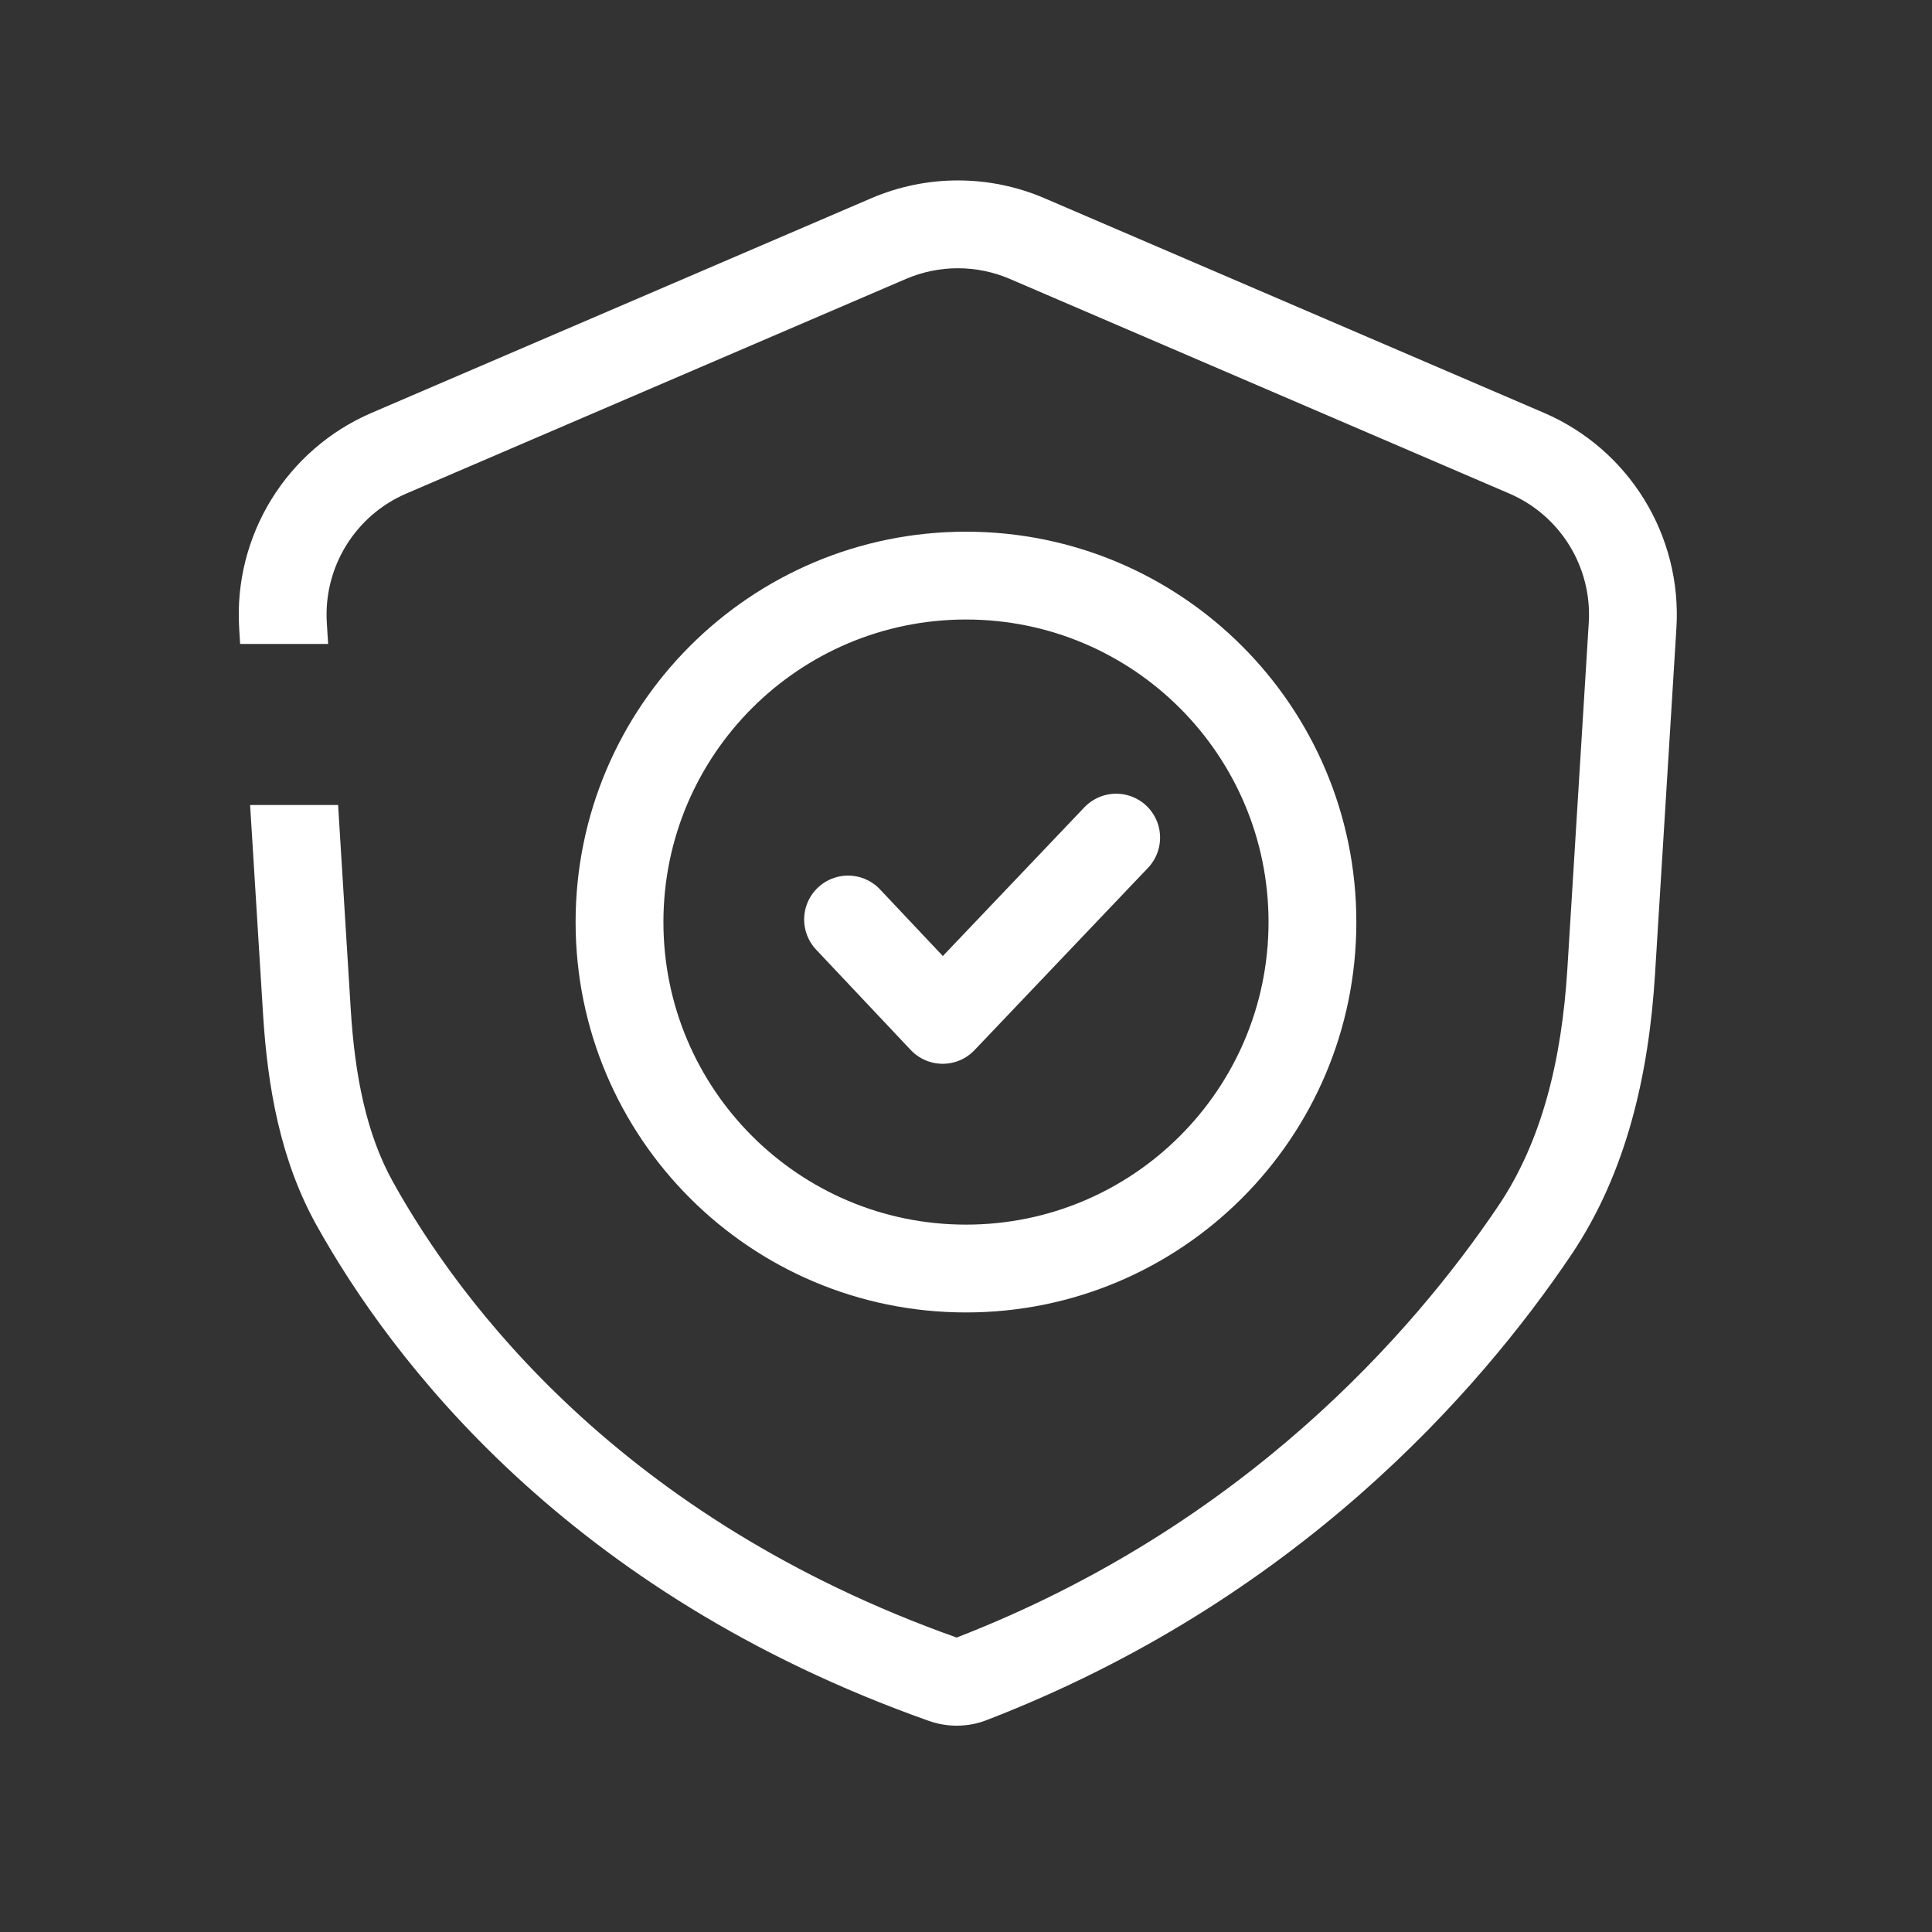 <svg width="44" height="44" viewBox="0 0 44 44" fill="none" xmlns="http://www.w3.org/2000/svg">
<rect x="0" y="0" width="44" height="44" fill="#333333" stroke="none"/>
<path fill-rule="evenodd" clip-rule="evenodd" d="M22 14.109C18.194 14.109 15.109 17.194 15.109 21C15.109 24.805 18.194 27.89 22 27.89C25.805 27.89 28.89 24.805 28.89 21C28.89 17.194 25.805 14.109 22 14.109ZM13.109 21C13.109 16.09 17.09 12.109 22 12.109C26.91 12.109 30.89 16.09 30.89 21C30.89 25.91 26.91 29.89 22 29.89C17.09 29.89 13.109 25.91 13.109 21Z" fill="white"/>
<path d="M19.314 20.941L21.469 23.227L25.42 19.076" stroke="white" stroke-width="2" stroke-linecap="round" stroke-linejoin="round"/>
<path fill-rule="evenodd" clip-rule="evenodd" d="M9.254 11.24L20.631 6.353C21.387 6.028 22.244 6.028 23 6.353L34.373 11.24C35.537 11.74 36.261 12.917 36.183 14.181L35.696 22.062C35.567 24.143 35.115 25.995 34.119 27.47C32.181 30.342 28.321 34.763 21.787 37.294C14.13 34.574 10.473 29.655 8.953 26.924C8.348 25.837 8.082 24.516 7.987 22.974L7.7 18.333H5.696L5.991 23.098C6.094 24.769 6.391 26.433 7.205 27.897C8.898 30.938 12.901 36.274 21.16 39.194C21.58 39.342 22.048 39.337 22.463 39.177C29.522 36.456 33.687 31.686 35.777 28.589C37.049 26.704 37.551 24.455 37.692 22.186L38.179 14.305C38.309 12.198 37.102 10.236 35.163 9.402L23.789 4.515C22.529 3.974 21.102 3.974 19.842 4.515L8.464 9.402C6.524 10.236 5.317 12.198 5.447 14.305L5.469 14.666H7.473L7.443 14.182C7.365 12.917 8.09 11.74 9.254 11.24Z" fill="white"/>
</svg>
